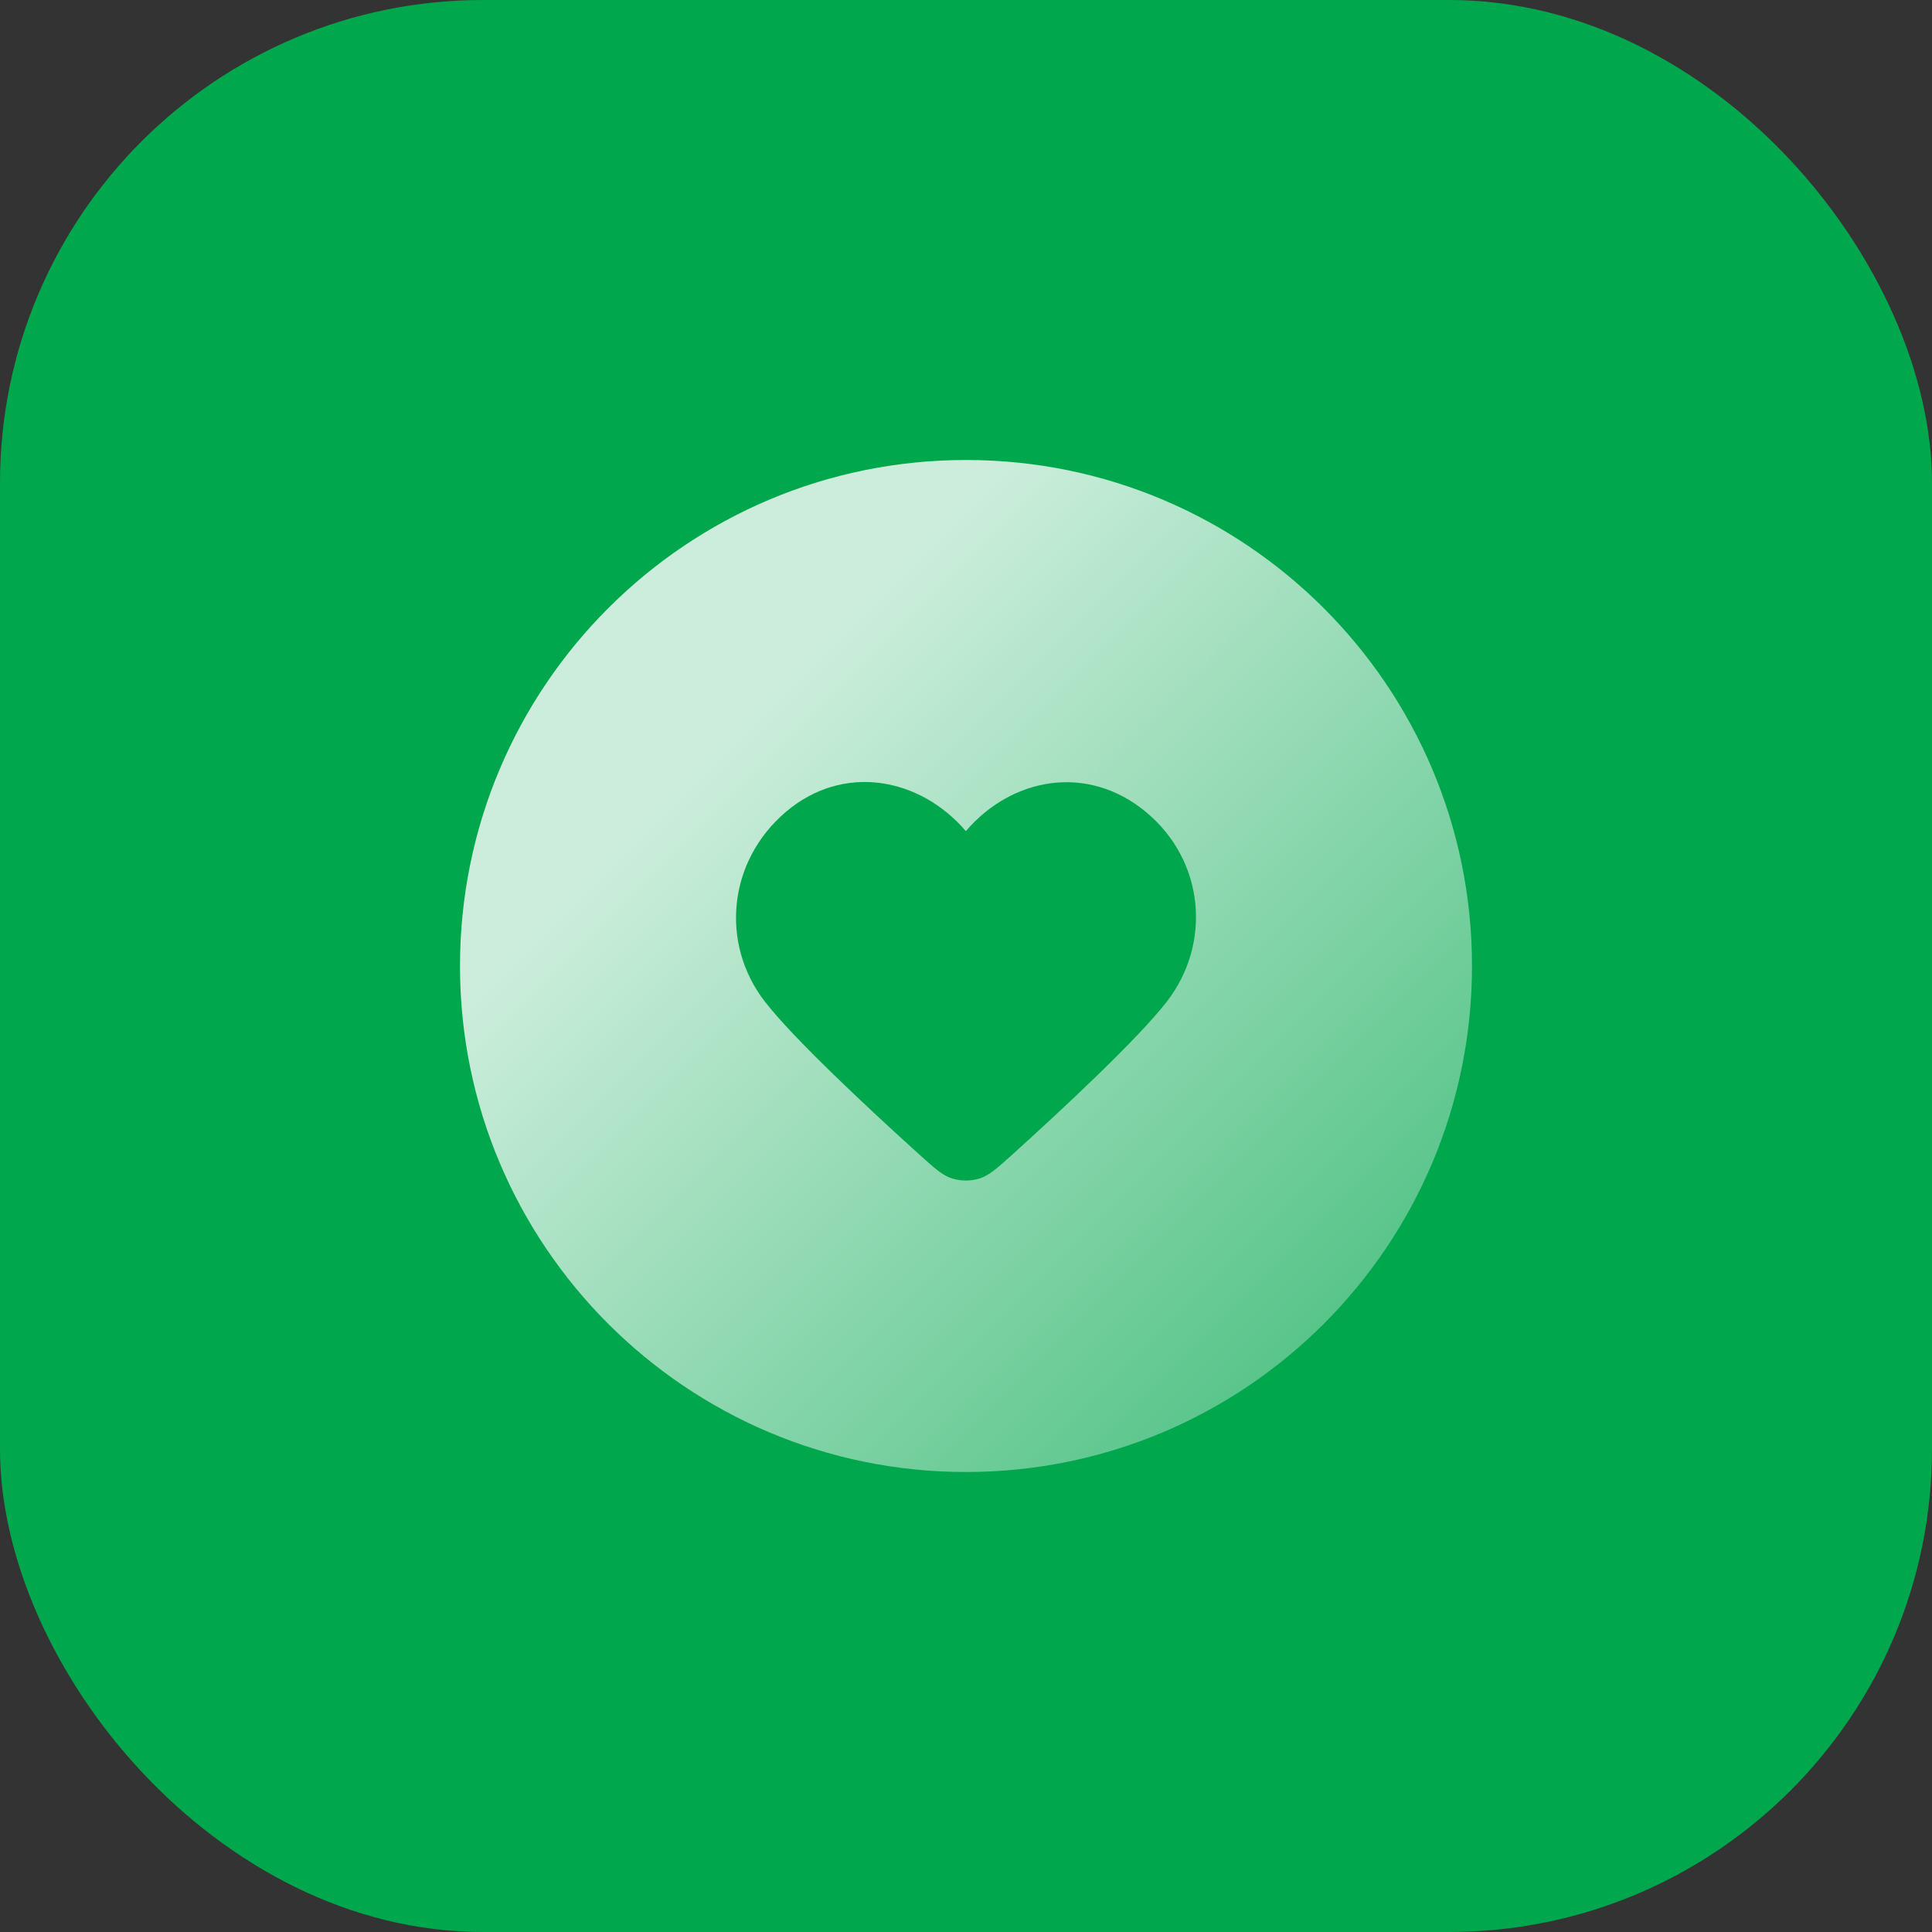 <svg width="64" height="64" viewBox="0 0 64 64" fill="none" xmlns="http://www.w3.org/2000/svg">
<rect x="0" y="0" width="64" height="64" fill="#333333" stroke="none"/>
<rect width="64" height="64" rx="16" fill="#01A74D"/>
<path fill-rule="evenodd" clip-rule="evenodd" d="M32 15.238C22.743 15.238 15.238 22.743 15.238 32C15.238 41.258 22.743 48.762 32 48.762C41.258 48.762 48.762 41.258 48.762 32C48.762 22.743 41.258 15.238 32 15.238ZM26.023 26.903C27.931 25.272 30.472 25.751 31.995 27.532C33.518 25.751 36.026 25.289 37.967 26.903C39.908 28.517 40.144 31.26 38.646 33.189C37.686 34.424 35.227 36.715 33.583 38.203C33.037 38.697 32.764 38.944 32.437 39.043C32.156 39.128 31.834 39.128 31.553 39.043C31.226 38.944 30.953 38.697 30.407 38.203C28.763 36.715 26.304 34.424 25.344 33.189C23.846 31.26 24.114 28.534 26.023 26.903Z" fill="url(#paint0_linear_892_85078)"/>
<defs>
<linearGradient id="paint0_linear_892_85078" x1="23.429" y1="25.143" x2="49.143" y2="50.857" gradientUnits="userSpaceOnUse">
<stop stop-color="white" stop-opacity="0.8"/>
<stop offset="1" stop-color="white" stop-opacity="0.2"/>
</linearGradient>
</defs>
</svg>
